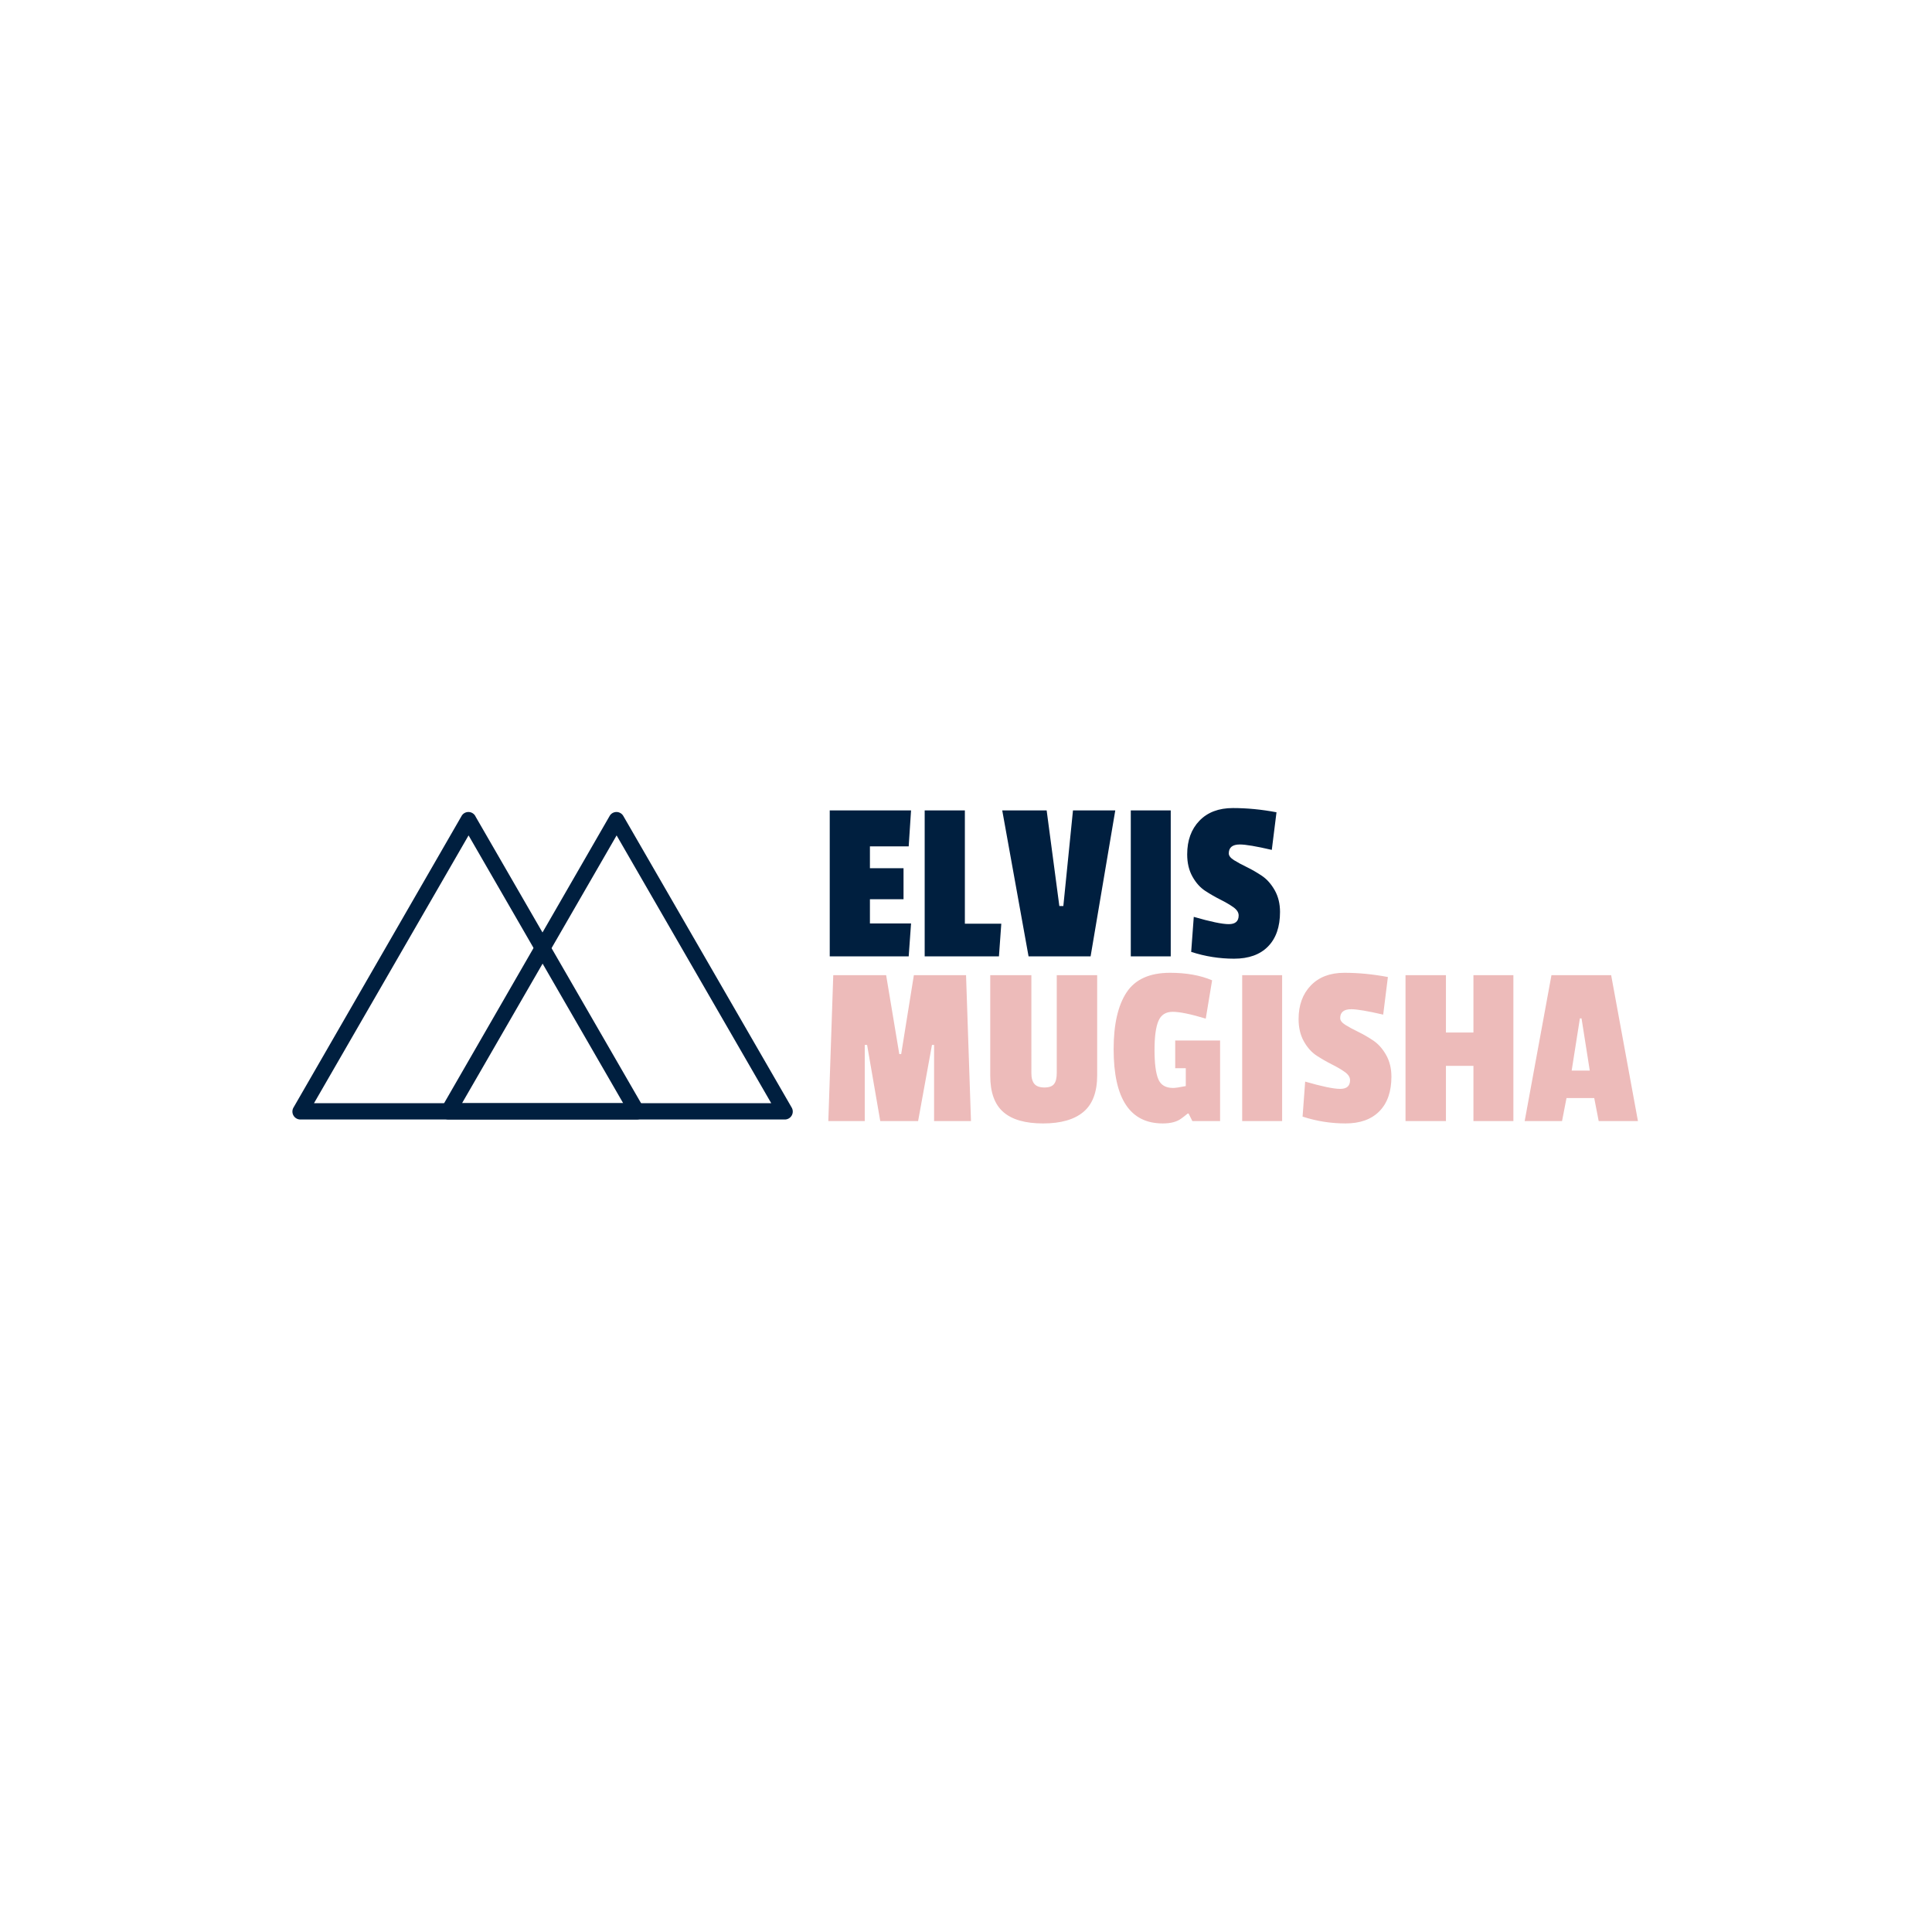 <svg xmlns="http://www.w3.org/2000/svg" version="1.1" xmlns:xlink="http://www.w3.org/1999/xlink" xmlns:svgjs="http://svgjs.dev/svgjs" width="1000" height="1000" viewBox="0 0 1000 1000"><rect width="1000" height="1000" fill="#ffffff"></rect><g transform="matrix(0.7,0,0,0.7,149.576,414.471)"><svg viewBox="0 0 396 97" data-background-color="#ffffff" preserveAspectRatio="xMidYMid meet" height="244" width="1000" xmlns="http://www.w3.org/2000/svg" xmlns:xlink="http://www.w3.org/1999/xlink"><g id="tight-bounds" transform="matrix(1,0,0,1,0.24,0.073)"><svg viewBox="0 0 395.52 96.854" height="96.854" width="395.52"><g><svg viewBox="0 0 657.325 160.963" height="96.854" width="395.52"><g transform="matrix(1,0,0,1,261.805,0)"><svg viewBox="0 0 395.52 160.963" height="160.963" width="395.52"><g id="textblocktransform"><svg viewBox="0 0 395.52 160.963" height="160.963" width="395.52" id="textblock"><g><svg viewBox="0 0 395.52 160.963" height="160.963" width="395.52"><g transform="matrix(1,0,0,1,0,0)"><svg width="395.52" viewBox="1.9 -31.55 172.25 67.1" height="160.963" data-palette-color="#001f3f"><svg></svg><svg></svg><g class="wordmark-text-0" data-fill-palette-color="primary" id="text-0"><path xmlns="http://www.w3.org/2000/svg" d="M19.5-7l-0.5 7h-16.8v-31.05h17.3l-0.5 7.65h-8.25v4.65h7.15v6.6h-7.15v5.15zM38.7-6.95l-0.5 6.95h-15.8v-31.05h8.55v24.1zM53.95-31.05h9l-5.25 31.05h-13.2l-5.6-31.05h9.45l2.7 20.35h0.85zM74.75-31.05v31.05h-8.5v-31.05zM78.25-21.7c0-2.967 0.867-5.35 2.6-7.15 1.733-1.8 4.11-2.7 7.13-2.7 3.013 0 6.103 0.3 9.27 0.9v0l-1 8c-3.3-0.767-5.567-1.15-6.8-1.15v0c-1.567 0-2.35 0.633-2.35 1.9v0c0 0.5 0.377 0.983 1.13 1.45 0.747 0.467 1.653 0.957 2.72 1.47 1.067 0.52 2.133 1.137 3.2 1.85 1.067 0.72 1.977 1.747 2.73 3.08 0.747 1.333 1.12 2.867 1.12 4.6v0c0 3.167-0.85 5.617-2.55 7.35-1.7 1.733-4.107 2.6-7.22 2.6-3.12 0-6.163-0.483-9.13-1.45v0l0.55-7.45c3.567 1.033 6.05 1.55 7.45 1.55 1.4 0 2.1-0.617 2.1-1.85v0c0-0.633-0.373-1.217-1.12-1.75-0.753-0.533-1.663-1.067-2.73-1.6-1.067-0.533-2.14-1.15-3.22-1.85-1.087-0.7-2.003-1.717-2.75-3.05-0.753-1.333-1.13-2.917-1.13-4.75z" fill="#001f3f" fill-rule="nonzero" stroke="none" stroke-width="1" stroke-linecap="butt" stroke-linejoin="miter" stroke-miterlimit="10" stroke-dasharray="" stroke-dashoffset="0" font-family="none" font-weight="none" font-size="none" text-anchor="none" style="mix-blend-mode: normal" data-fill-palette-color="primary" opacity="1"></path><path xmlns="http://www.w3.org/2000/svg" d="M31.2 4l1.05 31.05h-7.85v-16.2h-0.45l-2.95 16.2h-8.05l-2.8-16.2h-0.5v16.2h-7.75l1.05-31.05h11.25l2.8 16.8h0.4l2.7-16.8zM45.1 24.85c0 1.033 0.217 1.8 0.65 2.3 0.433 0.5 1.143 0.75 2.13 0.75 0.98 0 1.66-0.243 2.04-0.73 0.387-0.48 0.58-1.27 0.58-2.37v0-20.8h8.6v21.3c0 3.567-0.977 6.167-2.93 7.8-1.947 1.633-4.81 2.45-8.59 2.45-3.787 0-6.603-0.81-8.45-2.43-1.853-1.613-2.78-4.187-2.78-7.72v0-21.4h8.75zM83.55 5.1l-1.35 8.15c-3.2-0.967-5.543-1.45-7.03-1.45-1.48 0-2.493 0.65-3.04 1.95-0.553 1.3-0.83 3.357-0.83 6.17 0 2.82 0.26 4.873 0.78 6.16 0.513 1.28 1.57 1.92 3.17 1.92v0c0.467 0 1.367-0.133 2.7-0.4v0-3.8h-2.25v-5.9h9.55v17.15h-5.9l-0.8-1.6h-0.2c-0.567 0.467-1.017 0.817-1.35 1.05v0c-0.933 0.7-2.25 1.05-3.95 1.05v0c-6.967 0-10.45-5.267-10.45-15.8v0c0-5.267 0.917-9.293 2.75-12.08 1.833-2.78 4.917-4.17 9.25-4.17v0c3.467 0 6.45 0.533 8.95 1.6zM98.45 4v31.05h-8.5v-31.05zM101.95 13.35c0-2.967 0.867-5.35 2.6-7.15 1.733-1.8 4.11-2.7 7.13-2.7 3.013 0 6.103 0.3 9.27 0.9v0l-1 8c-3.3-0.767-5.567-1.15-6.8-1.15v0c-1.567 0-2.35 0.633-2.35 1.9v0c0 0.5 0.377 0.983 1.13 1.45 0.747 0.467 1.653 0.957 2.72 1.47 1.067 0.52 2.133 1.137 3.2 1.85 1.067 0.72 1.977 1.747 2.73 3.08 0.747 1.333 1.12 2.867 1.12 4.6v0c0 3.167-0.85 5.617-2.55 7.35-1.7 1.733-4.107 2.6-7.22 2.6-3.12 0-6.163-0.483-9.13-1.45v0l0.55-7.45c3.567 1.033 6.05 1.55 7.45 1.55 1.4 0 2.1-0.617 2.1-1.85v0c0-0.633-0.373-1.217-1.12-1.75-0.753-0.533-1.663-1.067-2.73-1.6-1.067-0.533-2.14-1.15-3.22-1.85-1.087-0.7-2.003-1.717-2.75-3.05-0.753-1.333-1.13-2.917-1.13-4.75zM147.65 4v31.05h-8.5v-11.75h-5.85v11.75h-8.6v-31.05h8.6v12.2h5.85v-12.2zM168.45 4l5.7 31.05h-8.35l-0.95-4.9h-5.9l-0.95 4.9h-7.95l5.7-31.05zM160.05 24.3h3.85l-1.75-11.1h-0.35z" fill="#edbbba" fill-rule="nonzero" stroke="none" stroke-width="1" stroke-linecap="butt" stroke-linejoin="miter" stroke-miterlimit="10" stroke-dasharray="" stroke-dashoffset="0" font-family="none" font-weight="none" font-size="none" text-anchor="none" style="mix-blend-mode: normal" data-fill-palette-color="secondary" opacity="1"></path></g></svg></g></svg></g></svg></g></svg></g><g transform="matrix(1,0,0,1,0,5.374)"><svg viewBox="0 0 244.431 150.216" height="150.216" width="244.431"><g><svg xmlns="http://www.w3.org/2000/svg" data-name="Layer 1" viewBox="2.431 20.792 95.139 58.468" x="0" y="0" height="150.216" width="244.431" class="icon-icon-0" data-fill-palette-color="accent" id="icon-0"><path d="M62.78 23l32 55.42 1.3-2.26h-64l1.3 2.26L65.37 23a1.5 1.5 0 0 0-2.59-1.51L30.79 77a1.51 1.51 0 0 0 1.3 2.26h64A1.51 1.51 0 0 0 97.37 77l-32-55.42A1.5 1.5 0 0 0 62.78 23Z" fill="#001f3f" data-fill-palette-color="accent"></path><path d="M34.63 23l32 55.42 1.3-2.26h-64l1.3 2.26L37.22 23a1.5 1.5 0 0 0-2.59-1.51L2.63 77a1.51 1.51 0 0 0 1.3 2.26h64A1.51 1.51 0 0 0 69.21 77l-32-55.42A1.5 1.5 0 0 0 34.63 23Z" fill="#001f3f" data-fill-palette-color="accent"></path></svg></g></svg></g></svg></g><defs></defs></svg><rect width="395.52" height="96.854" fill="none" stroke="none" visibility="hidden"></rect></g></svg></g></svg>